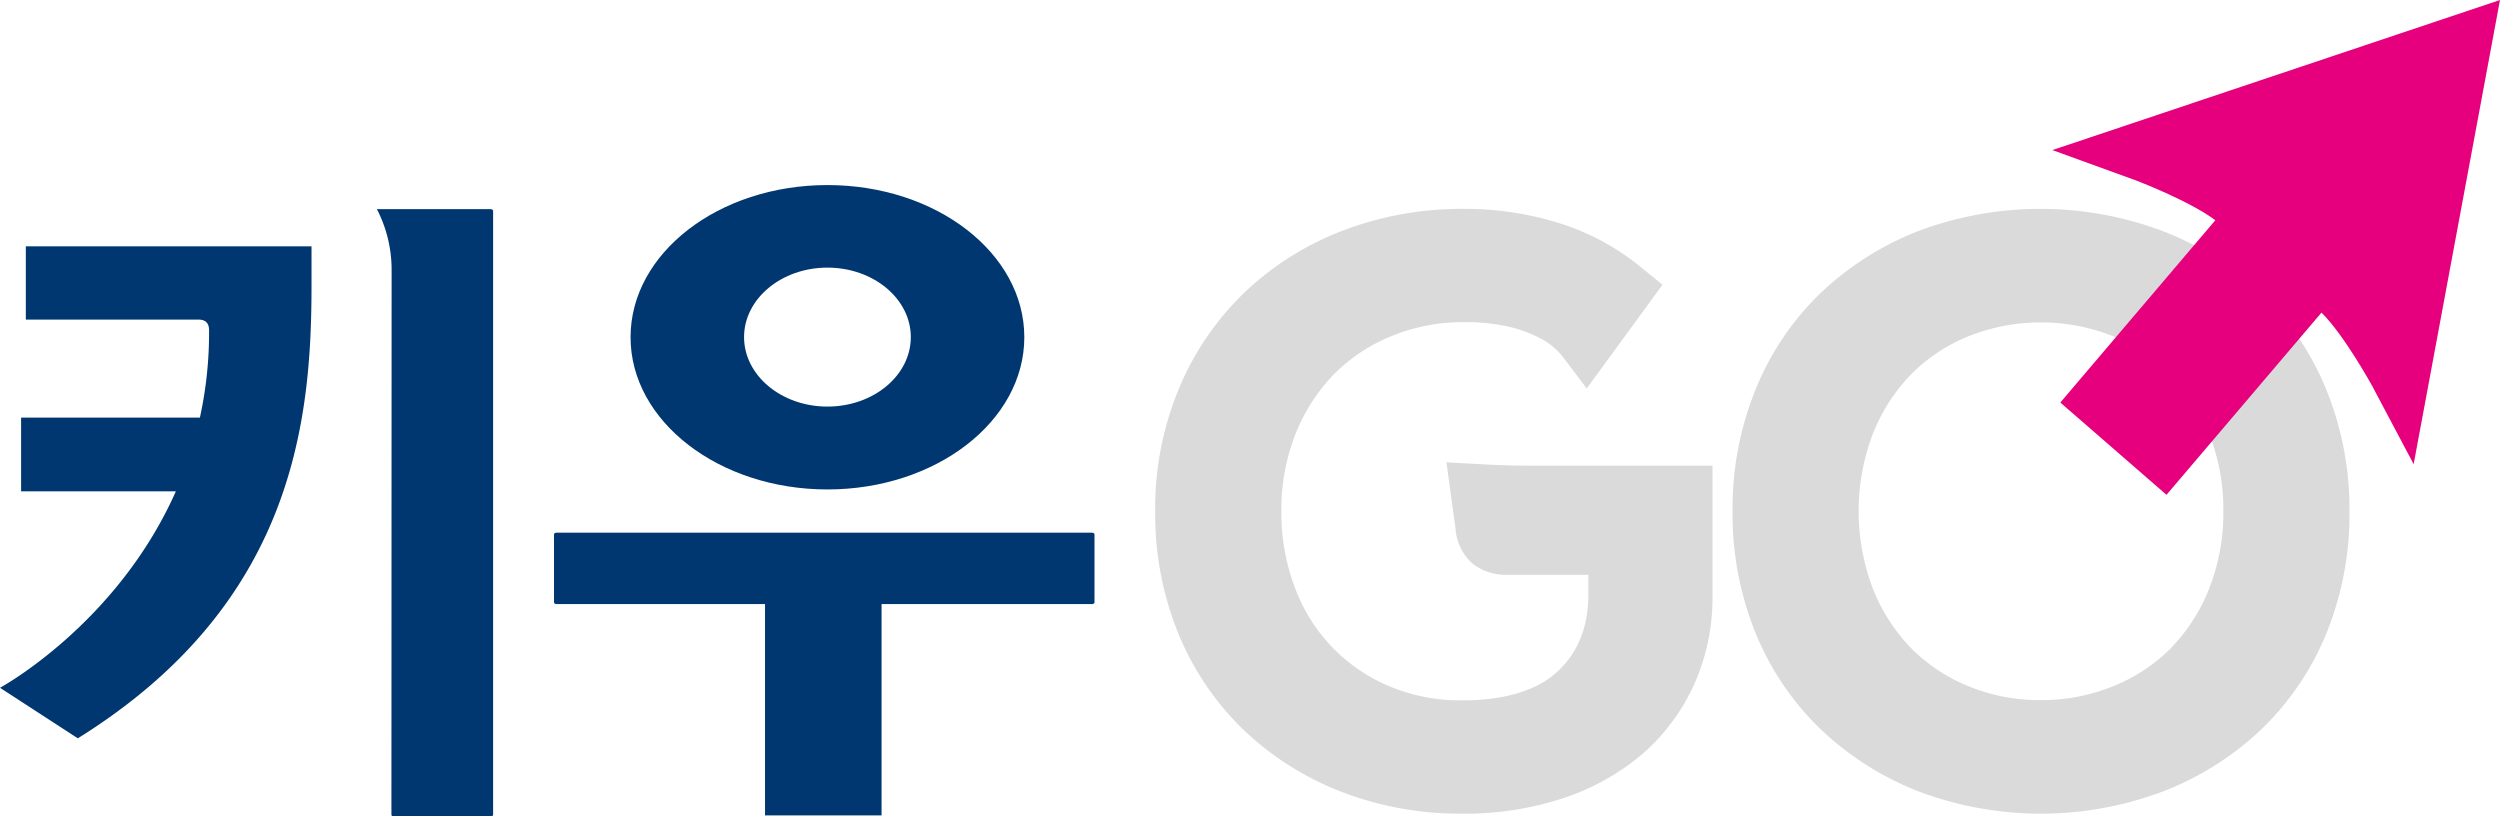 <svg xmlns="http://www.w3.org/2000/svg" viewBox="0 0 395.8 129.2"><defs><style>.cls-1{fill:#003770;}.cls-2{fill:#dadada;}.cls-3{fill:#e6007e;}</style></defs><g id="Layer_2" data-name="Layer 2"><path class="cls-1" d="M62,42.94a20.92,20.92,0,0,0-2.33-9.83h18c.22,0,.4.16.4.29V129c0,.12-.17.25-.4.25H62.37c-.24,0-.4-.13-.4-.25Z"/><path class="cls-1" d="M4.09,39v11.6H31.43c1.8,0,1.67,1.49,1.67,2a62.66,62.66,0,0,1-1.45,13.51H3.34V77.79h24.5C18.5,98.86,0,108.89,0,108.89l12.32,8c34-21.16,37-49.89,37-71.62V39Z"/><path class="cls-1" d="M139.57,129.09V95.64h33.3c.22,0,.41-.12.41-.26V84.59c0-.14-.19-.26-.41-.26H88.12c-.24,0-.41.14-.41.26V95.38c0,.12.17.26.41.26h33v33.45"/><path class="cls-1" d="M162.17,53.39c0,13.31-14,24.1-31.17,24.1S99.83,66.7,99.83,53.39,113.78,29.3,131,29.3,162.17,40.08,162.17,53.39ZM131,42.37c-7.29,0-13.2,4.94-13.2,11s5.91,11,13.2,11,13.2-4.93,13.2-11S138.28,42.37,131,42.37Z"/><path class="cls-2" d="M238.2,73.66h0q-1.86-.06-4-.18L229,73.19l1.43,10.42a8.18,8.18,0,0,0,2.77,5.68A8.74,8.74,0,0,0,238.91,91h12.56v3c0,5.19-1.57,9.2-4.81,12.25s-8.37,4.63-15.19,4.63a29.14,29.14,0,0,1-11.38-2.18,27,27,0,0,1-15-15.46,33.28,33.28,0,0,1-2.22-12.31,32.54,32.54,0,0,1,2.26-12.28,28.83,28.83,0,0,1,6.09-9.43,27.23,27.23,0,0,1,9.06-6A29.73,29.73,0,0,1,231.71,51a32,32,0,0,1,6.75.63,21.73,21.73,0,0,1,5.32,1.89,10.63,10.63,0,0,1,3.9,3.32l3.53,4.66,12-16.42L260,42.47a38.71,38.71,0,0,0-13-7.1,50,50,0,0,0-15.3-2.3,52.8,52.8,0,0,0-19.2,3.47A46.9,46.9,0,0,0,197,46.33a45.36,45.36,0,0,0-10.34,15.16,49.38,49.38,0,0,0-3.77,19.45,50.07,50.07,0,0,0,3.69,19.42,44.76,44.76,0,0,0,10.3,15.19,46.89,46.89,0,0,0,15.45,9.79,52.17,52.17,0,0,0,19.15,3.48,49.82,49.82,0,0,0,16-2.45,37.4,37.4,0,0,0,12.55-7,32.11,32.11,0,0,0,8.18-11,33.31,33.31,0,0,0,2.91-13.92V73.72H242C240.71,73.72,239.44,73.7,238.2,73.66Z"/><path class="cls-2" d="M368.23,61.52h0a44.4,44.4,0,0,0-10.37-15.21,47.55,47.55,0,0,0-15.57-9.77,55.07,55.07,0,0,0-38.48,0,47.77,47.77,0,0,0-15.49,9.77A44.31,44.31,0,0,0,278,61.52a50.11,50.11,0,0,0-3.7,19.42,50.11,50.11,0,0,0,3.7,19.42,44.31,44.31,0,0,0,10.37,15.21,47.6,47.6,0,0,0,15.49,9.77,54.93,54.93,0,0,0,38.48,0,47.38,47.38,0,0,0,15.57-9.77,44.31,44.31,0,0,0,10.37-15.21,50.11,50.11,0,0,0,3.69-19.42A50.14,50.14,0,0,0,368.23,61.52ZM352,80.94a32.54,32.54,0,0,1-2.26,12.28,28.64,28.64,0,0,1-6.08,9.43,27.24,27.24,0,0,1-9.12,6,29.88,29.88,0,0,1-11.41,2.19,29.47,29.47,0,0,1-11.46-2.19,27.38,27.38,0,0,1-9.07-6,28.48,28.48,0,0,1-6.08-9.44,34.47,34.47,0,0,1,0-24.55,28.64,28.64,0,0,1,6.08-9.43,27.18,27.18,0,0,1,9.07-6,30.95,30.95,0,0,1,22.87,0,27.24,27.24,0,0,1,9.12,6,28.8,28.8,0,0,1,6.08,9.43A32.54,32.54,0,0,1,352,80.94Z"/><path class="cls-3" d="M395.8,0,382.13,73.49l-6.59-12.43s-4.39-8-8-11.57L343,78.34,326.19,63.73l24.54-28.86c-4.08-3.08-12.58-6.31-12.58-6.31l-13.22-4.8Z"/></g></svg>